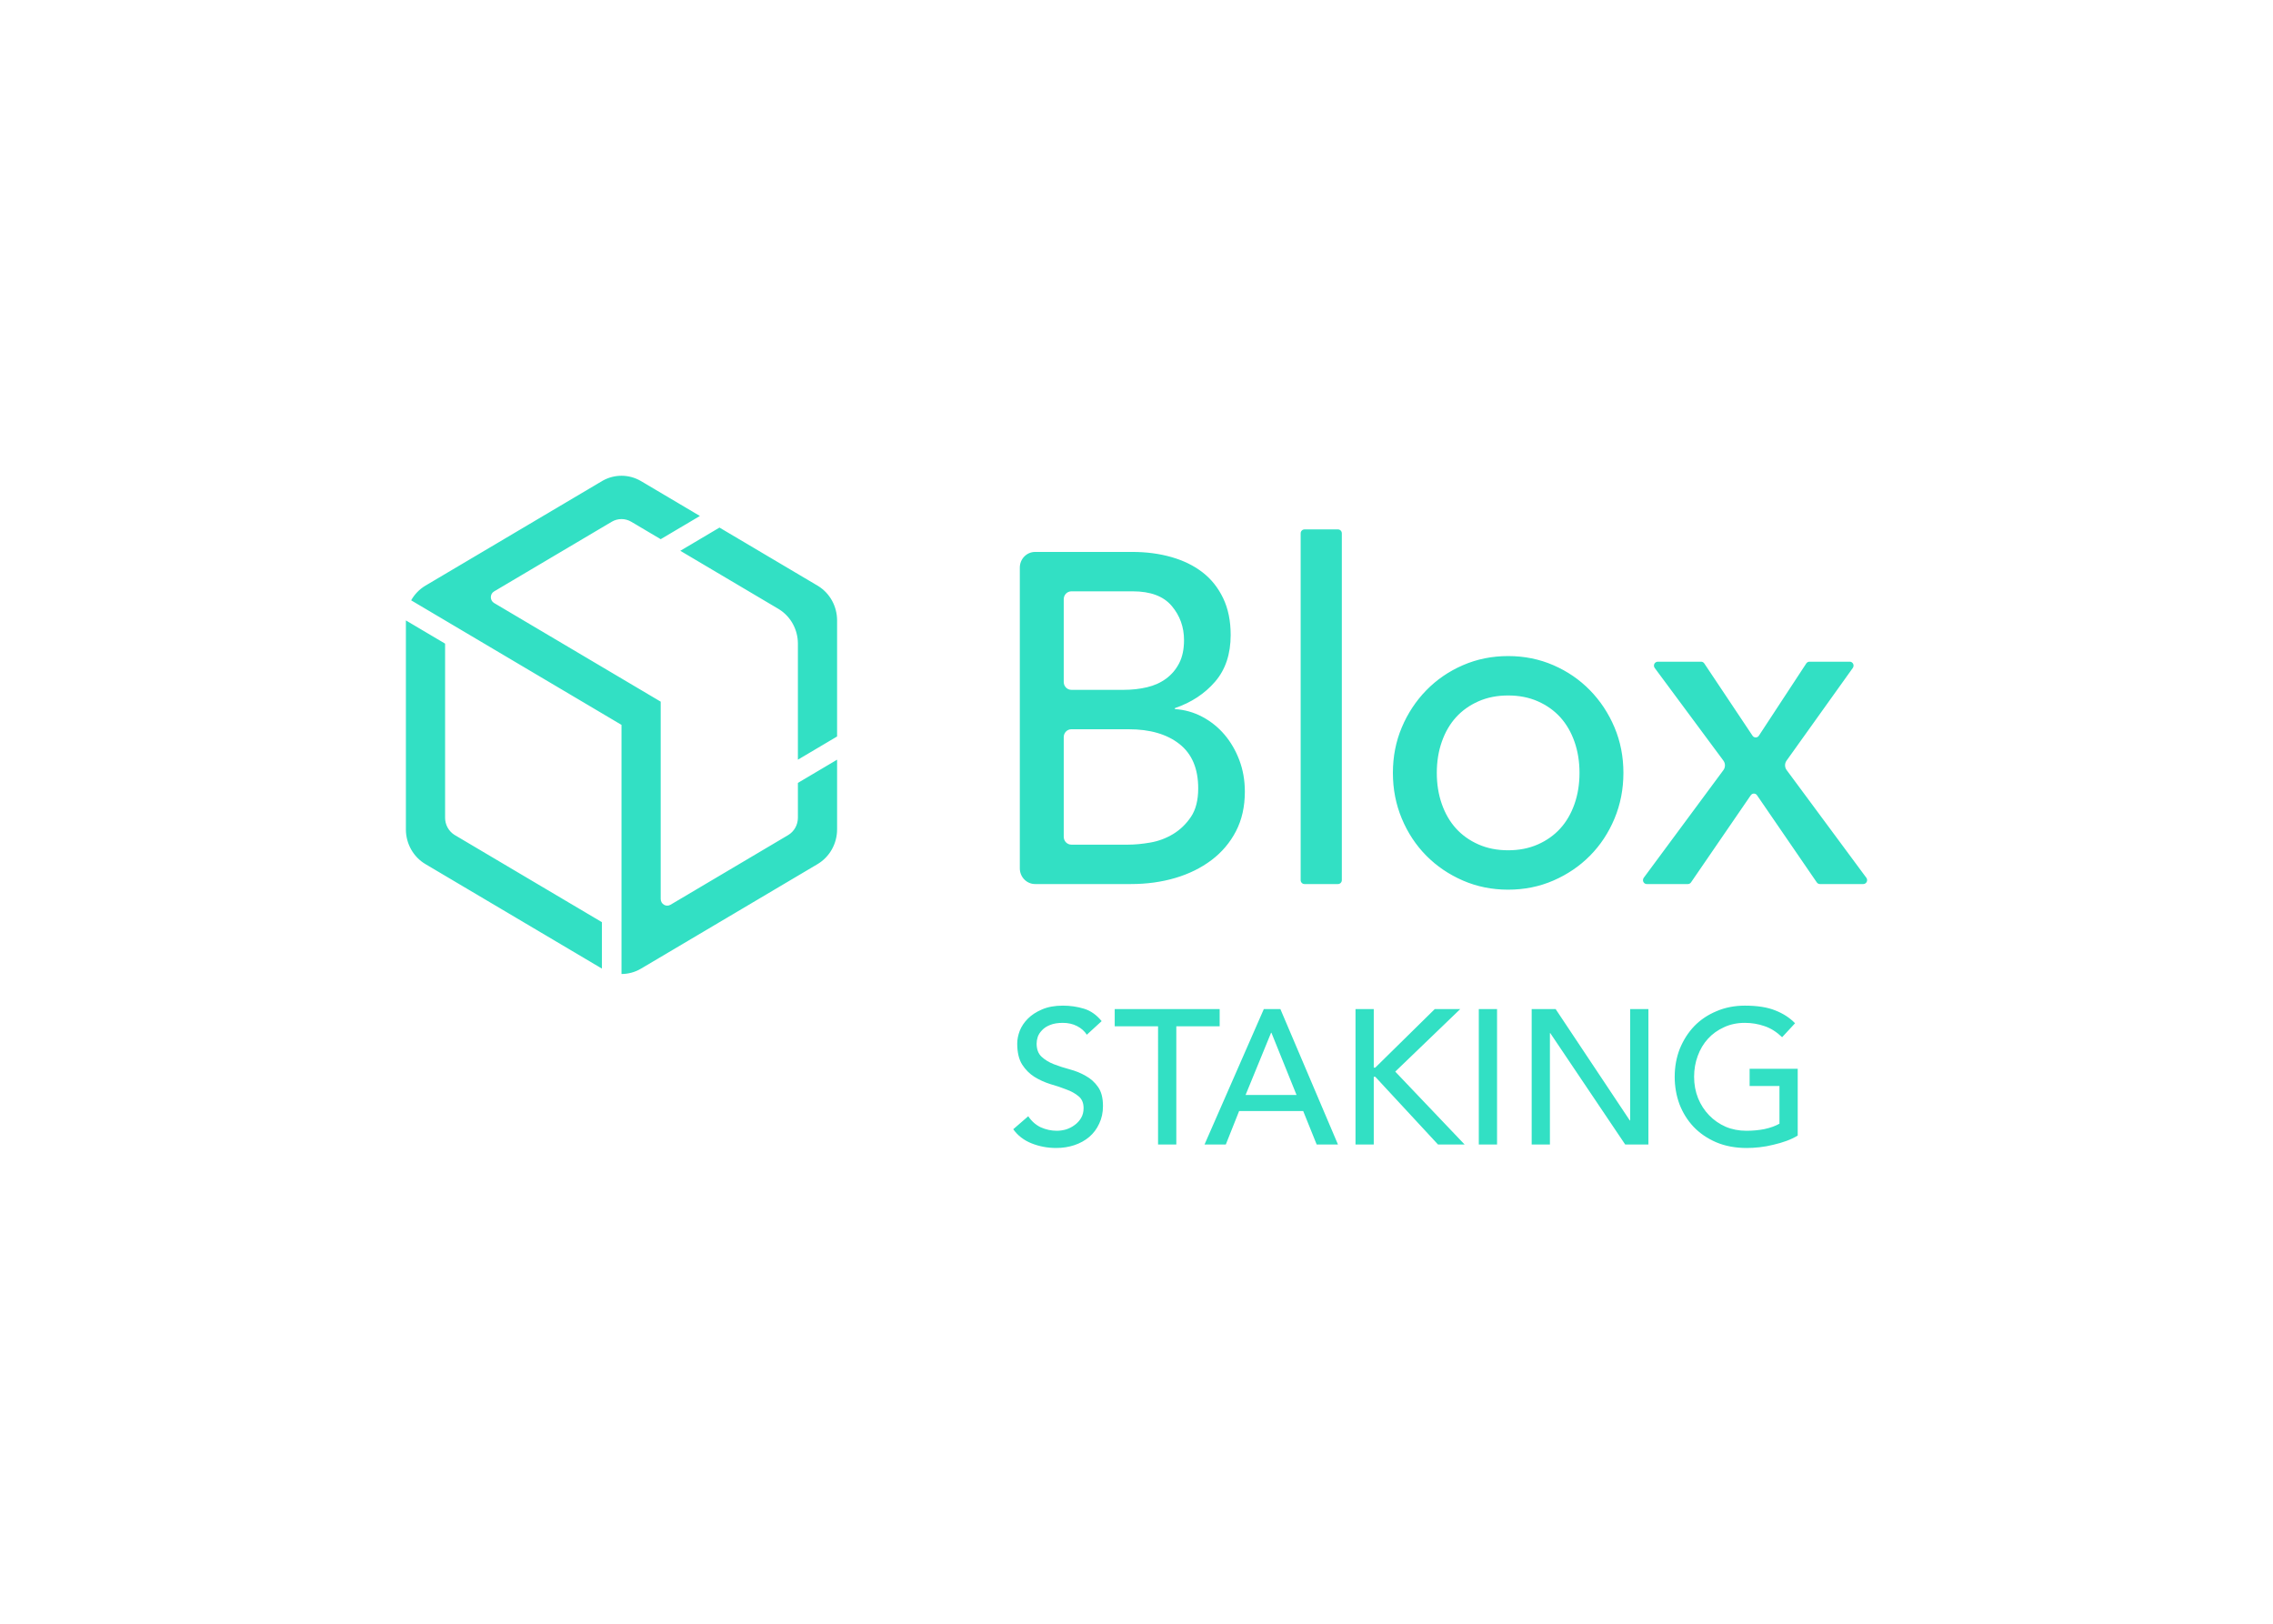 <svg clip-rule="evenodd" fill-rule="evenodd" stroke-linejoin="round" stroke-miterlimit="2" viewBox="0 0 560 400" xmlns="http://www.w3.org/2000/svg"><path d="m295.097 0c9.142 0 18.284 2.395 26.496 7.188l80.814 47.847-53.654 31.767-26.828-15.883-13.438-7.956c-8.284-4.906-18.493-4.906-26.78 0l-13.396 7.93-134.177 79.442-13.409 7.939c-5.964 3.53-5.964 12.356 0 15.888l13.409 7.938 187.709 111.136 26.91 15.933v270.012c0 7.06 7.453 11.474 13.417 7.944l13.409-7.939 134.135-79.417 13.415-7.944c8.3-4.913 13.413-13.995 13.413-23.823v-47.65l53.654-31.767v95.3c0 19.599-10.165 37.713-26.68 47.562l-241.671 143.086c-8.276 4.899-17.511 7.349-26.747 7.349l-.001-340.946-26.822-15.883-261.086-154.581c4.578-8.131 11.184-15.062 19.352-19.966l242.125-143.349 1.435-.812c7.82-4.23 16.409-6.345 24.996-6.345zm-295.097 197.985 53.654 31.767v238.25c0 9.4 4.678 18.119 12.349 23.16l1.064.663 13.415 7.944 187.789 111.184v63.533l-241.445-142.952-.082-.048c-16.511-9.776-26.698-27.826-26.744-47.372zm1508.68 48.787c22.13 0 42.79 4.173 61.99 12.52 19.19 8.345 35.89 19.794 50.08 34.346s25.36 31.458 33.49 50.718c8.14 19.26 12.21 40.017 12.21 62.273 0 22.257-4.07 43.121-12.21 62.595-8.13 19.474-19.3 36.38-33.49 50.718s-30.89 25.679-50.08 34.026c-19.2 8.346-39.86 12.519-61.99 12.519-22.11 0-42.77-4.173-61.97-12.519-19.2-8.347-35.89-19.688-50.09-34.026-14.18-14.338-25.35-31.244-33.49-50.718s-12.2-40.338-12.2-62.595c0-22.256 4.06-43.013 12.2-62.273s19.31-36.166 33.49-50.718c14.2-14.552 30.89-26.001 50.09-34.346 19.2-8.347 39.86-12.52 61.97-12.52zm-514.377-142.523c19.207 0 37.047 2.354 53.527 7.063 16.49 4.707 30.68 11.662 42.57 20.864 11.9 9.202 21.29 20.972 28.18 35.31 6.88 14.338 10.32 31.136 10.32 50.397 0 26.107-7.09 47.4-21.28 63.878s-32.55 28.569-55.09 36.273v1.284c13.35.856 25.87 4.387 37.56 10.593s21.81 14.338 30.36 24.395c8.56 10.058 15.34 21.722 20.35 34.99s7.51 27.606 7.51 43.014c0 20.543-4.07 38.626-12.2 54.248-8.14 15.622-19.31 28.782-33.5 39.483-14.19 10.7-30.68 18.831-49.45 24.395-18.79 5.564-39.03 8.347-60.732 8.347h-131.181c-11.567 0-20.943-9.616-20.943-21.477v-411.58c0-11.861 9.376-21.477 20.943-21.477zm281.497-30.816c2.89 0 5.24 2.404 5.24 5.369v474.61c0 2.966-2.35 5.37-5.24 5.37h-45.87c-2.89 0-5.24-2.404-5.24-5.37v-474.61c0-2.966 2.35-5.369 5.24-5.369zm496.99 181.043c1.73 0 3.34.875 4.32 2.337l66.08 98.989c1.64 2.447 4.89 3.073 7.28 1.398.54-.384 1.01-.871 1.38-1.434l64.88-98.917c.98-1.483 2.61-2.373 4.35-2.373h55.12c2.89 0 5.23 2.404 5.23 5.37 0 1.141-.35 2.253-1.01 3.174l-90.7 126.878c-2.73 3.832-2.69 9.055.11 12.839l109.1 147.431c1.75 2.362 1.3 5.73-1 7.523-.91.708-2.03 1.092-3.16 1.092h-59.36c-1.71 0-3.3-.851-4.29-2.28l-81.8-119.236c-1.66-2.425-4.92-3.008-7.29-1.302-.49.356-.92.797-1.27 1.302l-81.8 119.236c-.98 1.429-2.58 2.28-4.28 2.28h-56.23c-2.89 0-5.23-2.404-5.23-5.37 0-1.172.37-2.312 1.07-3.245l109.01-147.314c2.84-3.84 2.84-9.151-.01-12.989l-93.97-126.77c-1.75-2.361-1.3-5.729 1-7.524.91-.71 2.03-1.095 3.17-1.095zm-264.11 46.224c-15.02 0-28.59 2.675-40.68 8.025-12.11 5.35-22.34 12.626-30.68 21.828-8.35 9.202-14.82 20.33-19.41 33.384s-6.88 27.284-6.88 42.692 2.29 29.639 6.88 42.693c4.59 13.055 11.06 24.182 19.41 33.384 8.34 9.202 18.57 16.478 30.68 21.828 12.09 5.35 25.66 8.025 40.68 8.025 15.03 0 28.59-2.675 40.7-8.025 12.1-5.35 22.33-12.626 30.68-21.828 8.34-9.202 14.82-20.329 19.4-33.384 4.59-13.054 6.89-27.285 6.89-42.693s-2.3-29.638-6.89-42.692c-4.58-13.054-11.06-24.182-19.4-33.384-8.35-9.202-18.58-16.478-30.68-21.828-12.11-5.35-25.67-8.025-40.7-8.025zm-519.38 46.224h-78.429c-5.779 0-10.468 4.808-10.468 10.738v136.454c0 5.931 4.689 10.739 10.468 10.739h77.799c9.184 0 19.31-.963 30.36-2.889 11.06-1.926 21.39-5.778 30.99-11.556s17.74-13.589 24.42-23.433 10.02-22.898 10.02-39.161c0-26.965-8.56-47.188-25.67-60.669-17.11-13.482-40.28-20.223-69.49-20.223zm-560.066-276.006 134.265 79.499 1.317.808c15.71 9.984 25.334 27.597 25.38 46.625v158.969l-53.654 31.766v-158.833c0-19.08-9.634-36.752-25.379-46.763l-1.449-.889-134.135-79.415zm565.699 87.259h-84.062c-5.779 0-10.468 4.808-10.468 10.738v113.342c0 5.931 4.689 10.739 10.468 10.739h71.543c11.267 0 21.906-1.177 31.926-3.531 10.01-2.354 18.78-6.313 26.29-11.877 7.52-5.564 13.47-12.626 17.85-21.185 4.38-8.561 6.57-19.047 6.57-31.459 0-17.975-5.64-33.598-16.9-46.866-11.27-13.268-29.01-19.901-53.217-19.901zm-143.092 718.36c4.511 6.804 10.237 11.87 17.169 15.189 7.117 3.137 14.403 4.709 21.865 4.709 4.166 0 8.416-.608 12.75-1.833 4.335-1.399 8.239-3.406 11.713-6.022 3.643-2.615 6.594-5.847 8.846-9.688 2.252-3.84 3.381-8.297 3.381-13.355 0-7.159-2.251-12.572-6.763-16.239-4.511-3.841-10.152-6.978-16.915-9.428-6.594-2.615-13.88-5.057-21.858-7.325-7.808-2.45-15.094-5.761-21.865-9.957-6.594-4.188-12.143-9.775-16.654-16.753-4.511-7.16-6.763-16.761-6.763-28.807 0-5.413 1.122-11.174 3.382-17.284 2.428-6.11 6.156-11.696 11.189-16.758 5.034-5.063 11.452-9.253 19.26-12.57 7.978-3.491 17.523-5.237 28.621-5.237 10.067 0 19.697 1.397 28.889 4.189 9.192 2.794 17.261 8.468 24.201 17.021l-20.297 18.593c-3.12-4.888-7.547-8.816-13.273-11.784-5.725-2.967-12.235-4.451-19.52-4.451-6.94 0-12.751.96-17.431 2.88-4.511 1.746-8.154 4.102-10.929 7.07-2.782 2.793-4.772 5.848-5.987 9.165-1.045 3.317-1.56 6.372-1.56 9.166 0 7.855 2.252 13.879 6.763 18.068 4.512 4.188 10.061 7.594 16.655 10.209 6.763 2.624 14.056 4.979 21.857 7.073 7.985 2.094 15.271 5.065 21.865 8.906 6.763 3.667 12.404 8.724 16.916 15.188 4.511 6.283 6.763 15.007 6.763 26.181 0 8.906-1.737 16.935-5.203 24.094-3.297 7.16-7.809 13.181-13.534 18.065-5.726 4.891-12.489 8.645-20.297 11.261-7.809 2.623-16.132 3.927-24.986 3.927-11.797 0-22.987-2.094-33.57-6.282-10.582-4.188-18.998-10.653-25.238-19.377zm177.669-123.105h-59.328v-23.567h143.648v23.567h-59.33v161.83h-24.99zm144.78-23.567h22.64l78.85 185.397h-29.14l-18.48-45.825h-87.7l-18.22 45.825h-29.14zm44.76 117.571-34.35-85.101h-.52l-34.87 85.101zm80.72-117.571h24.98v80.13h2.08l81.46-80.13h34.87l-89 85.63 94.98 99.767h-36.43l-85.88-92.702h-2.08v92.702h-24.98zm168.75 0h24.98v185.397h-24.98zm72.37 0h32.78l101.49 152.405h.53v-152.405h24.97v185.397h-31.74l-102.53-152.403h-.53v152.403h-24.97zm364.13 81.731v91.383c-4.51 2.797-9.63 5.239-15.35 7.333-5.73 2.094-11.71 3.84-17.95 5.239-6.08 1.573-12.32 2.703-18.74 3.406-6.25.695-12.15 1.043-17.7 1.043-15.62 0-29.58-2.616-41.9-7.855-12.14-5.239-22.46-12.304-30.96-21.21-8.34-8.906-14.75-19.202-19.26-30.898-4.34-11.869-6.51-24.355-6.51-37.449 0-13.79 2.35-26.623 7.03-38.49 4.86-11.871 11.45-22.171 19.77-30.9 8.51-8.729 18.65-15.537 30.45-20.425 11.8-5.062 24.73-7.594 38.78-7.594 17 0 30.88 2.182 41.63 6.547 10.76 4.19 19.79 10.037 27.07 17.544l-17.7 19.116c-7.63-7.332-15.7-12.394-24.2-15.188-8.5-2.967-17.43-4.451-26.8-4.451-10.59 0-20.13 2.007-28.63 6.022-8.5 3.841-15.78 9.078-21.86 15.711-6.07 6.634-10.75 14.49-14.05 23.565-3.3 8.905-4.94 18.42-4.94 28.543 0 10.478 1.82 20.254 5.46 29.333 3.65 8.898 8.67 16.666 15.1 23.304 6.41 6.631 13.96 11.87 22.64 15.71 8.67 3.667 18.13 5.5 28.36 5.5 8.85 0 17.17-.782 24.98-2.355 7.98-1.746 14.75-4.188 20.3-7.333v-51.587h-40.86v-23.564z" fill="#32e0c4" fill-rule="nonzero" transform="matrix(.18 0 0 .18 100 117.2)"/></svg>
